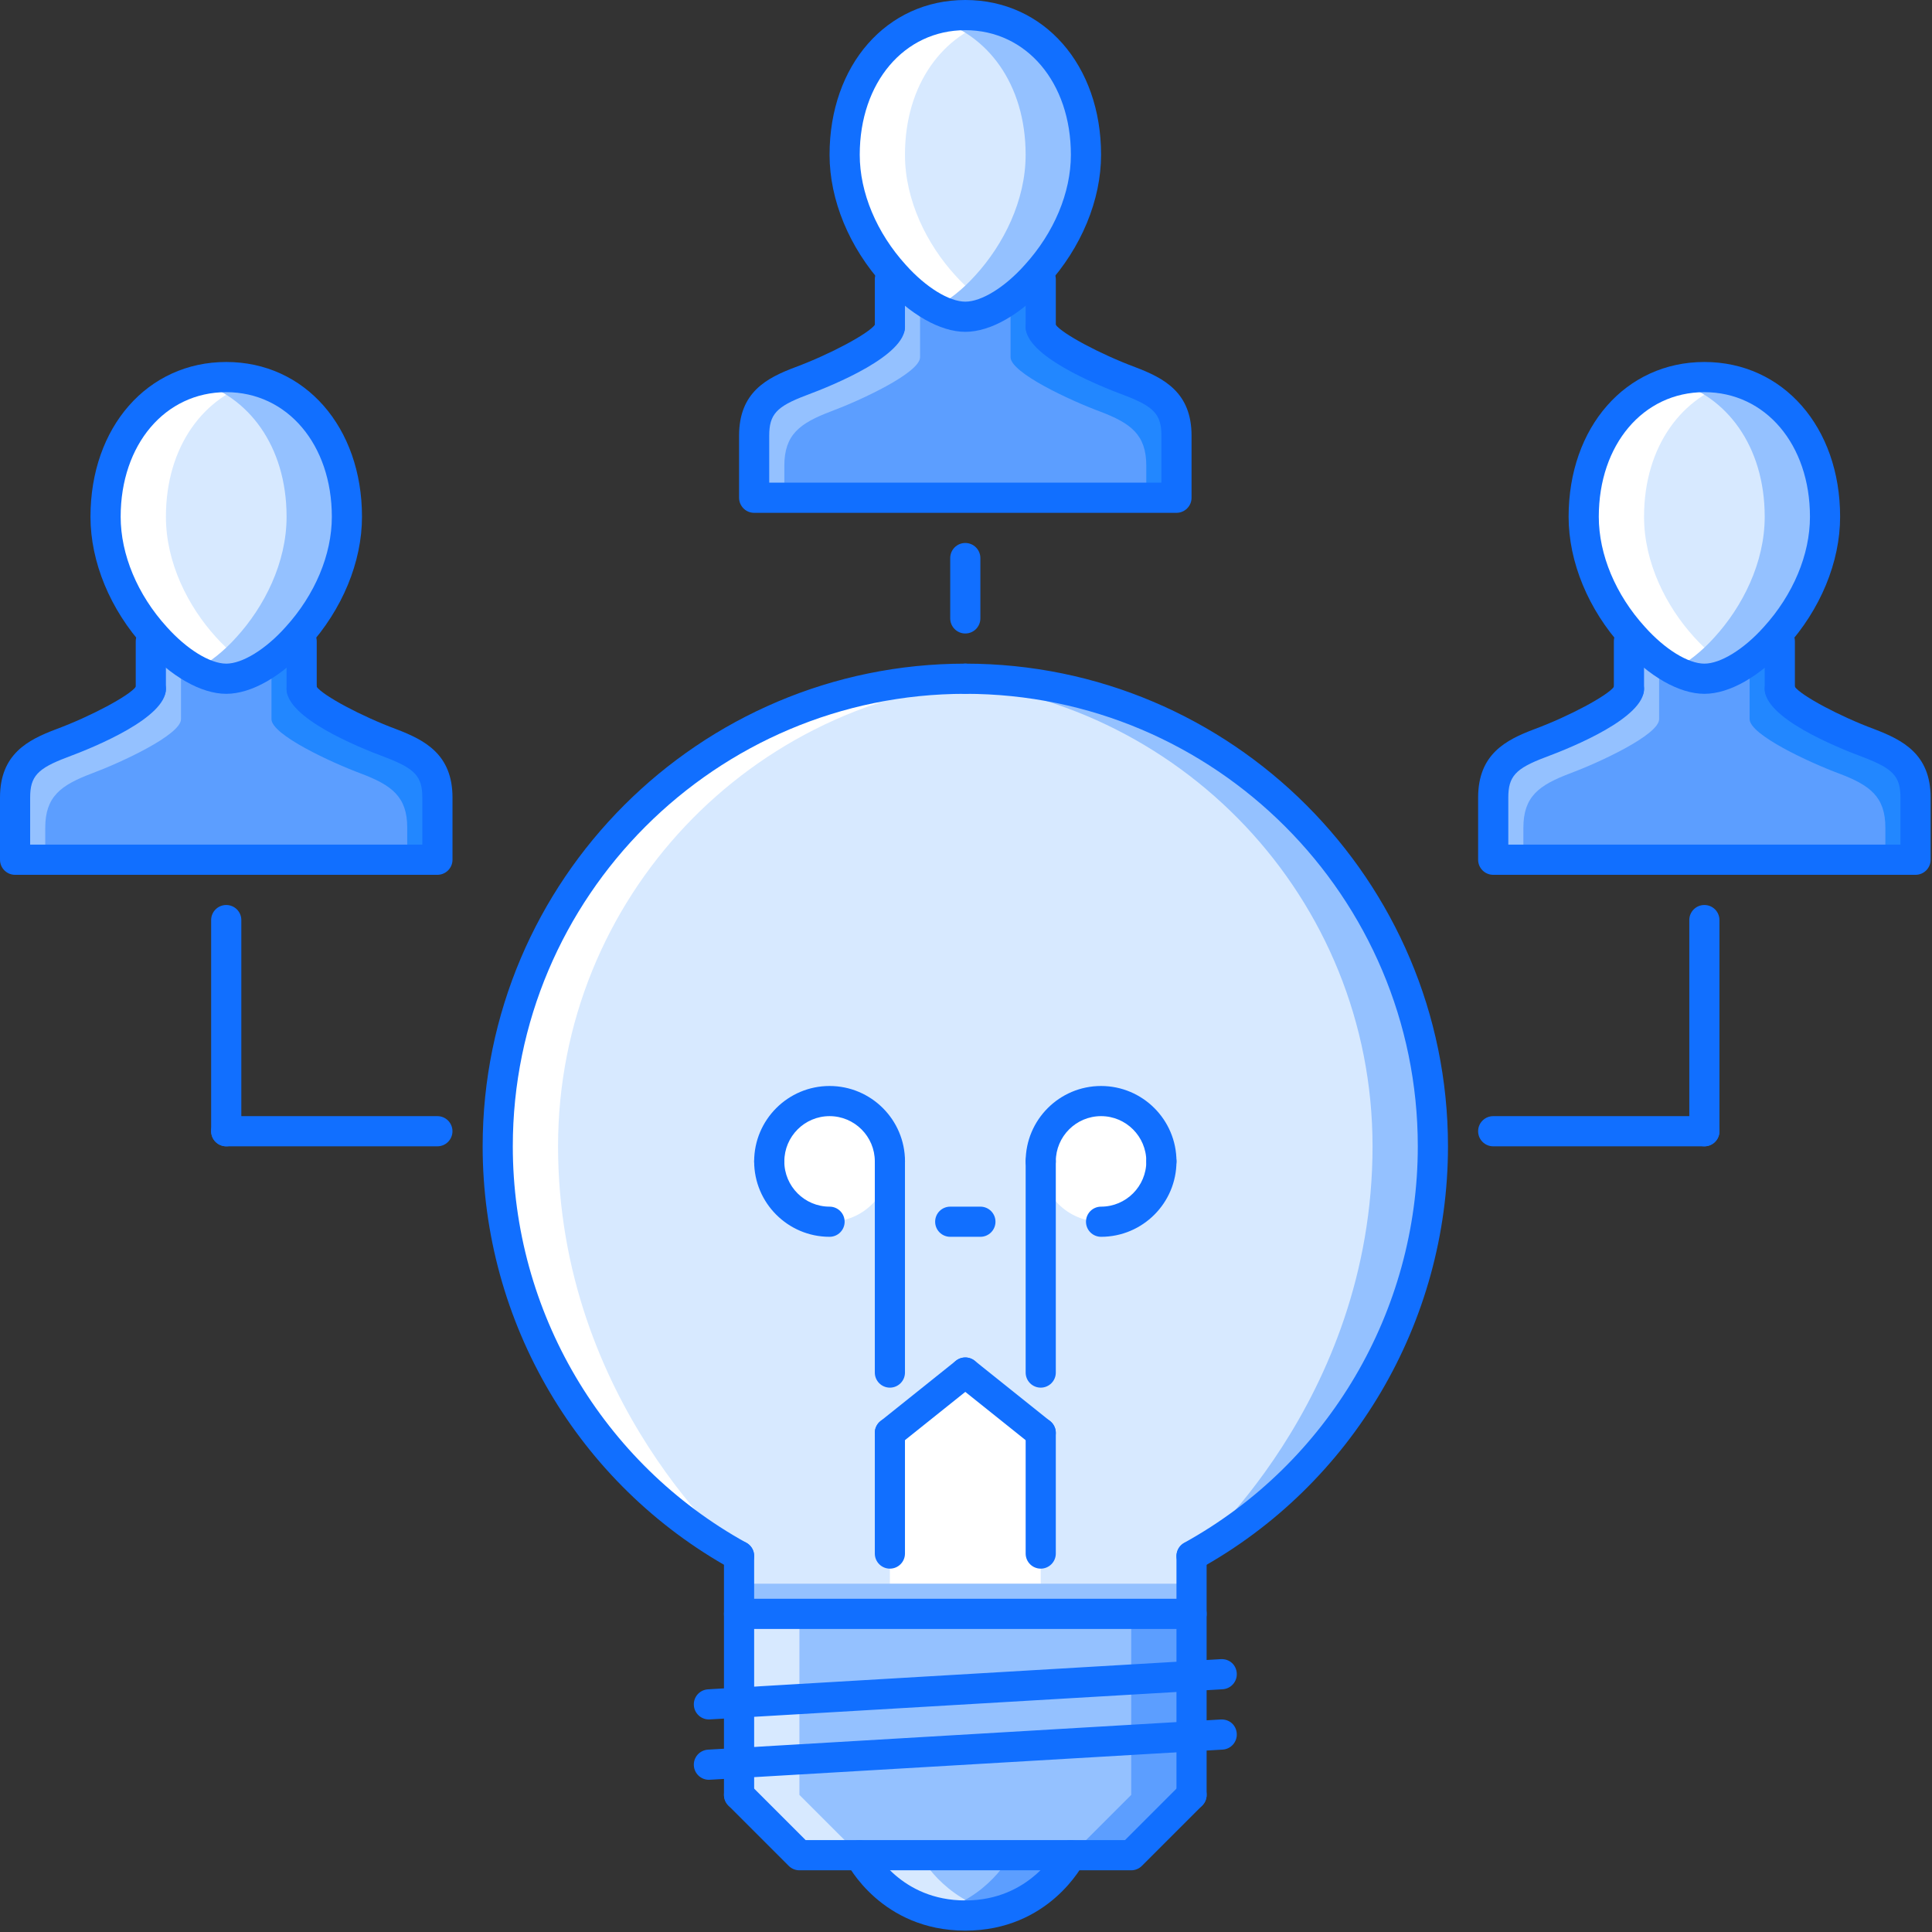 <svg width="66" height="66" viewBox="0 0 66 66" fill="none" xmlns="http://www.w3.org/2000/svg">
<rect x="0" y="0" width="66" height="66" fill="#333333" stroke="none"/>
<path d="M10.305 21.909V23.537C10.305 24.073 12.356 25.021 13.355 25.392C14.406 25.794 14.942 26.186 14.942 27.247C14.942 28.308 14.942 29.37 14.942 29.37H0.515C0.515 29.37 0.515 28.309 0.515 27.247C0.515 26.186 1.04 25.794 2.102 25.392C3.102 25.021 5.152 24.073 5.152 23.537V21.909L5.318 21.765C6.1 22.641 7.018 23.187 7.729 23.187C8.44 23.187 9.357 22.641 10.14 21.765L10.305 21.909Z" fill="#5C9EFF"/>
<path d="M1.546 28.277C1.546 27.216 2.071 26.824 3.133 26.423C4.132 26.051 6.183 25.103 6.183 24.567V22.939C6.183 22.939 6.1 22.641 5.318 21.765L5.152 21.909V23.537C5.152 24.073 3.102 25.021 2.102 25.392C1.041 25.794 0.515 26.186 0.515 27.247C0.515 28.308 0.515 29.37 0.515 29.37H1.546C1.546 29.038 1.546 28.658 1.546 28.277Z" fill="#94C1FF"/>
<path d="M13.912 28.277C13.912 27.216 13.386 26.824 12.325 26.423C11.325 26.051 9.274 25.103 9.274 24.567V22.939C9.274 22.939 9.357 22.641 10.14 21.765L10.305 21.909V23.537C10.305 24.073 12.356 25.021 13.355 25.392C14.417 25.794 14.942 26.186 14.942 27.247C14.942 28.308 14.942 29.37 14.942 29.37H13.912C13.912 29.038 13.912 28.658 13.912 28.277Z" fill="#2287FF"/>
<path d="M35.553 9.542V11.171C35.553 11.707 37.603 12.655 38.603 13.026C39.654 13.427 40.19 13.819 40.19 14.88C40.19 15.942 40.19 17.003 40.19 17.003H25.763C25.763 17.003 25.763 15.942 25.763 14.88C25.763 13.819 26.288 13.427 27.35 13.026C28.349 12.655 30.4 11.707 30.4 11.171V9.542L30.565 9.399C31.348 10.275 32.265 10.82 32.976 10.82C33.687 10.82 34.605 10.275 35.388 9.399L35.553 9.542Z" fill="#5C9EFF"/>
<path d="M58.224 23.187C58.935 23.187 59.852 22.641 60.635 21.765L60.8 21.909V23.537C60.8 24.073 62.851 25.021 63.85 25.392C64.902 25.794 65.438 26.186 65.438 27.247C65.438 28.308 65.438 29.37 65.438 29.37H51.01C51.01 29.37 51.01 28.309 51.01 27.247C51.01 26.186 51.536 25.794 52.597 25.392C53.597 25.021 55.648 24.073 55.648 23.537V21.909L55.812 21.765C56.596 22.641 57.513 23.187 58.224 23.187Z" fill="#5C9EFF"/>
<path d="M58.224 12.882C60.501 12.882 62.346 14.777 62.346 17.653C62.346 19.23 61.583 20.724 60.635 21.765C59.852 22.641 58.935 23.187 58.224 23.187C57.513 23.187 56.596 22.641 55.813 21.765C54.865 20.724 54.102 19.23 54.102 17.653C54.102 14.777 55.946 12.882 58.224 12.882Z" fill="#D7E9FF"/>
<path d="M32.976 0.515C35.254 0.515 37.098 2.411 37.098 5.287C37.098 6.863 36.336 8.358 35.388 9.399C34.605 10.275 33.688 10.82 32.977 10.82C32.266 10.82 31.348 10.275 30.565 9.399C29.617 8.357 28.855 6.863 28.855 5.287C28.854 2.411 30.699 0.515 32.976 0.515Z" fill="#D7E9FF"/>
<path d="M7.729 12.882C10.006 12.882 11.851 14.777 11.851 17.653C11.851 19.23 11.088 20.724 10.14 21.765C9.357 22.641 8.44 23.187 7.729 23.187C7.018 23.187 6.101 22.641 5.318 21.765C4.37 20.724 3.607 19.23 3.607 17.653C3.607 14.777 5.451 12.882 7.729 12.882Z" fill="#D7E9FF"/>
<path d="M7.378 21.765C6.43 20.724 5.668 19.23 5.668 17.653C5.668 15.229 6.984 13.518 8.759 13.034C8.428 12.944 8.087 12.882 7.729 12.882C5.451 12.882 3.606 14.777 3.606 17.653C3.606 19.23 4.369 20.724 5.317 21.765C6.1 22.641 7.017 23.187 7.728 23.187C8.041 23.187 8.396 23.065 8.759 22.873C8.296 22.627 7.817 22.256 7.378 21.765Z" fill="white"/>
<path d="M8.079 21.765C9.027 20.724 9.79 19.23 9.79 17.653C9.79 15.229 8.473 13.518 6.698 13.034C7.029 12.944 7.37 12.882 7.729 12.882C10.006 12.882 11.851 14.777 11.851 17.653C11.851 19.23 11.088 20.724 10.14 21.765C9.357 22.641 8.44 23.187 7.729 23.187C7.416 23.187 7.062 23.065 6.698 22.873C7.162 22.627 7.64 22.256 8.079 21.765Z" fill="#94C1FF"/>
<path d="M32.626 9.399C31.678 8.357 30.915 6.863 30.915 5.287C30.915 2.863 32.231 1.151 34.007 0.668C33.676 0.578 33.334 0.515 32.976 0.515C30.699 0.515 28.854 2.411 28.854 5.287C28.854 6.863 29.617 8.358 30.565 9.399C31.348 10.275 32.265 10.82 32.976 10.82C33.288 10.82 33.643 10.699 34.007 10.507C33.543 10.261 33.065 9.89 32.626 9.399Z" fill="white"/>
<path d="M33.327 9.399C34.275 8.357 35.037 6.863 35.037 5.287C35.037 2.863 33.721 1.151 31.946 0.668C32.277 0.578 32.618 0.515 32.976 0.515C35.254 0.515 37.098 2.411 37.098 5.287C37.098 6.863 36.336 8.358 35.388 9.399C34.605 10.275 33.688 10.82 32.977 10.82C32.664 10.82 32.309 10.699 31.946 10.507C32.409 10.261 32.888 9.89 33.327 9.399Z" fill="#94C1FF"/>
<path d="M57.874 21.765C56.926 20.724 56.163 19.23 56.163 17.653C56.163 15.229 57.48 13.518 59.255 13.034C58.924 12.944 58.582 12.882 58.224 12.882C55.947 12.882 54.102 14.777 54.102 17.653C54.102 19.23 54.865 20.724 55.813 21.765C56.596 22.641 57.514 23.187 58.224 23.187C58.536 23.187 58.891 23.065 59.255 22.873C58.792 22.627 58.313 22.256 57.874 21.765Z" fill="white"/>
<path d="M58.574 21.765C59.522 20.724 60.285 19.23 60.285 17.653C60.285 15.229 58.968 13.518 57.193 13.034C57.524 12.944 57.866 12.882 58.224 12.882C60.501 12.882 62.346 14.777 62.346 17.653C62.346 19.23 61.583 20.724 60.635 21.765C59.852 22.641 58.934 23.187 58.224 23.187C57.912 23.187 57.557 23.065 57.194 22.873C57.656 22.627 58.135 22.256 58.574 21.765Z" fill="#94C1FF"/>
<path d="M26.794 15.911C26.794 14.85 27.319 14.458 28.381 14.056C29.38 13.685 31.431 12.737 31.431 12.201V10.573C31.431 10.573 31.348 10.275 30.566 9.399L30.401 9.542V11.171C30.401 11.707 28.35 12.655 27.35 13.026C26.288 13.427 25.763 13.819 25.763 14.88C25.763 15.942 25.763 17.003 25.763 17.003H26.794C26.794 16.671 26.794 16.292 26.794 15.911Z" fill="#94C1FF"/>
<path d="M39.159 15.911C39.159 14.85 38.634 14.458 37.573 14.056C36.573 13.685 34.522 12.737 34.522 12.201V10.573C34.522 10.573 34.605 10.275 35.387 9.399L35.552 9.542V11.171C35.552 11.707 37.603 12.655 38.604 13.026C39.665 13.427 40.19 13.819 40.19 14.88C40.19 15.942 40.19 17.003 40.19 17.003H39.159C39.159 16.671 39.159 16.292 39.159 15.911Z" fill="#2287FF"/>
<path d="M52.041 28.277C52.041 27.216 52.566 26.824 53.629 26.423C54.627 26.051 56.678 25.103 56.678 24.567V22.939C56.678 22.939 56.596 22.641 55.812 21.765L55.648 21.909V23.537C55.648 24.073 53.597 25.021 52.598 25.392C51.536 25.794 51.01 26.186 51.01 27.247C51.01 28.308 51.01 29.37 51.01 29.37H52.041C52.041 29.038 52.041 28.658 52.041 28.277Z" fill="#94C1FF"/>
<path d="M64.407 28.277C64.407 27.216 63.882 26.824 62.821 26.423C61.82 26.051 59.77 25.103 59.77 24.567V22.939C59.77 22.939 59.852 22.641 60.635 21.765L60.8 21.909V23.537C60.8 24.073 62.851 25.021 63.851 25.392C64.912 25.794 65.437 26.186 65.437 27.247C65.437 28.308 65.437 29.37 65.437 29.37H64.407C64.407 29.038 64.407 28.658 64.407 28.277Z" fill="#2287FF"/>
<path d="M29.37 63.377C29.37 63.377 30.4 65.438 32.976 65.438C35.553 65.438 36.583 63.377 36.583 63.377H29.37Z" fill="#94C1FF"/>
<path d="M31.431 63.377H29.37C29.37 63.377 30.4 65.438 32.976 65.438C33.356 65.438 33.693 65.383 34.007 65.307C32.19 64.866 31.431 63.377 31.431 63.377Z" fill="#D7E9FF"/>
<path d="M34.522 63.377H36.583C36.583 63.377 35.553 65.438 32.976 65.438C32.596 65.438 32.26 65.383 31.946 65.307C33.763 64.866 34.522 63.377 34.522 63.377Z" fill="#5C9EFF"/>
<path d="M40.705 61.316L38.644 63.377H27.309L25.248 61.316V55.133H40.705V61.316Z" fill="#94C1FF"/>
<path d="M27.309 55.133H25.248V61.316L27.309 63.377H29.37L27.309 61.316V55.133Z" fill="#D7E9FF"/>
<path d="M38.644 55.133H40.705V61.316L38.644 63.377H36.583L38.644 61.316V55.133Z" fill="#5C9EFF"/>
<path d="M48.949 39.16C48.949 30.338 41.798 23.187 32.976 23.187C24.155 23.187 17.003 30.338 17.003 39.16C17.003 45.177 20.334 50.411 25.247 53.135V55.133H40.707V53.134C45.62 50.41 48.949 45.176 48.949 39.16Z" fill="#D7E9FF"/>
<path d="M46.888 39.16C46.888 30.686 40.285 23.772 31.946 23.238C32.288 23.217 32.628 23.187 32.976 23.187C41.798 23.187 48.949 30.338 48.949 39.16C48.949 45.177 45.618 50.411 40.705 53.135C40.705 53.135 46.888 47.919 46.888 39.16Z" fill="#94C1FF"/>
<path d="M19.064 39.16C19.064 30.686 25.668 23.772 34.007 23.238C33.665 23.217 33.325 23.187 32.976 23.187C24.155 23.187 17.003 30.338 17.003 39.16C17.003 45.177 20.334 50.411 25.247 53.135C25.247 53.135 19.064 47.919 19.064 39.16Z" fill="white"/>
<path d="M35.552 48.949L32.976 46.889L30.4 48.949V54.102H35.552V48.949Z" fill="white"/>
<path d="M28.34 41.736C29.478 41.736 30.401 40.813 30.401 39.675C30.401 38.536 29.478 37.614 28.34 37.614C27.201 37.614 26.279 38.536 26.279 39.675C26.279 40.813 27.201 41.736 28.34 41.736Z" fill="white"/>
<path d="M39.675 39.675C39.675 40.813 38.751 41.736 37.614 41.736C36.474 41.736 35.553 40.813 35.553 39.675C35.553 38.537 36.474 37.614 37.614 37.614C38.751 37.614 39.675 38.537 39.675 39.675Z" fill="white"/>
<rect x="25.247" y="54.102" width="15.458" height="1.03" fill="#94C1FF"/>
<path fill-rule="evenodd" clip-rule="evenodd" d="M55.428 22.108C56.321 23.106 57.365 23.702 58.224 23.702C59.082 23.702 60.127 23.106 61.017 22.111C62.189 20.824 62.861 19.198 62.861 17.653C62.861 14.589 60.911 12.366 58.224 12.366C55.537 12.366 53.586 14.589 53.586 17.653C53.586 19.198 54.259 20.824 55.428 22.108ZM54.617 17.653C54.617 15.187 56.134 13.397 58.224 13.397C60.314 13.397 61.831 15.187 61.831 17.653C61.831 18.945 61.256 20.318 60.251 21.422C59.572 22.181 58.776 22.671 58.224 22.671C57.671 22.671 56.875 22.181 56.194 21.418C55.192 20.318 54.617 18.945 54.617 17.653Z" fill="#116FFF"/>
<path d="M65.438 29.885H51.01C50.726 29.885 50.495 29.654 50.495 29.37V27.247C50.495 25.76 51.444 25.277 52.415 24.91C53.604 24.469 54.922 23.763 55.139 23.457C55.177 23.211 55.39 23.022 55.648 23.022C55.932 23.022 56.163 23.252 56.163 23.537C56.163 24.512 53.795 25.497 52.776 25.875C51.772 26.255 51.526 26.525 51.526 27.247V28.854H64.922V27.247C64.922 26.528 64.676 26.259 63.666 25.873C62.653 25.497 60.285 24.512 60.285 23.537C60.285 23.252 60.516 23.022 60.8 23.022C61.058 23.022 61.271 23.211 61.31 23.457C61.526 23.763 62.844 24.469 64.03 24.909C65.005 25.281 65.953 25.767 65.953 27.247V29.37C65.953 29.654 65.722 29.885 65.438 29.885Z" fill="#116FFF"/>
<path d="M55.648 24.052C55.363 24.052 55.132 23.822 55.132 23.537V21.909C55.132 21.624 55.363 21.393 55.648 21.393C55.932 21.393 56.163 21.624 56.163 21.909V23.537C56.163 23.822 55.932 24.052 55.648 24.052Z" fill="#116FFF"/>
<path d="M60.8 24.052C60.516 24.052 60.285 23.822 60.285 23.537V21.909C60.285 21.624 60.516 21.393 60.8 21.393C61.085 21.393 61.316 21.624 61.316 21.909V23.537C61.316 23.822 61.085 24.052 60.8 24.052Z" fill="#116FFF"/>
<path fill-rule="evenodd" clip-rule="evenodd" d="M4.933 22.108C5.825 23.106 6.87 23.702 7.729 23.702C8.587 23.702 9.632 23.106 10.521 22.111C11.693 20.824 12.366 19.198 12.366 17.653C12.366 14.589 10.416 12.366 7.729 12.366C5.042 12.366 3.091 14.589 3.091 17.653C3.091 19.198 3.764 20.824 4.933 22.108ZM4.122 17.653C4.122 15.187 5.639 13.397 7.729 13.397C9.818 13.397 11.335 15.187 11.336 17.653C11.336 18.945 10.761 20.318 9.755 21.422C9.077 22.181 8.281 22.671 7.729 22.671C7.176 22.671 6.38 22.181 5.698 21.418C4.697 20.318 4.122 18.945 4.122 17.653Z" fill="#116FFF"/>
<path d="M14.942 29.885H0.515C0.23 29.885 0 29.654 0 29.37V27.247C0 25.76 0.948 25.277 1.92 24.91C3.108 24.469 4.426 23.763 4.643 23.457C4.682 23.211 4.895 23.022 5.153 23.022C5.437 23.022 5.668 23.252 5.668 23.537C5.668 24.512 3.3 25.497 2.282 25.875C1.276 26.255 1.03 26.525 1.03 27.247V28.854H14.427V27.247C14.427 26.528 14.181 26.259 13.172 25.873C12.158 25.497 9.79 24.512 9.79 23.537C9.79 23.252 10.02 23.022 10.305 23.022C10.563 23.022 10.776 23.211 10.814 23.457C11.031 23.763 12.35 24.469 13.535 24.909C14.51 25.281 15.458 25.767 15.458 27.247V29.37C15.458 29.654 15.227 29.885 14.942 29.885Z" fill="#116FFF"/>
<path d="M5.152 24.052C4.868 24.052 4.637 23.822 4.637 23.537V21.909C4.637 21.624 4.868 21.393 5.152 21.393C5.437 21.393 5.668 21.624 5.668 21.909V23.537C5.668 23.822 5.437 24.052 5.152 24.052Z" fill="#116FFF"/>
<path d="M10.305 24.052C10.02 24.052 9.79 23.822 9.79 23.537V21.909C9.79 21.624 10.02 21.393 10.305 21.393C10.59 21.393 10.82 21.624 10.82 21.909V23.537C10.82 23.822 10.59 24.052 10.305 24.052Z" fill="#116FFF"/>
<path fill-rule="evenodd" clip-rule="evenodd" d="M30.181 9.742C31.073 10.74 32.118 11.336 32.977 11.336C33.835 11.336 34.88 10.74 35.769 9.745C36.942 8.458 37.614 6.832 37.614 5.286C37.614 2.223 35.664 0 32.977 0C30.29 0 28.339 2.223 28.339 5.286C28.339 6.832 29.012 8.458 30.181 9.742ZM29.37 5.287C29.37 2.82 30.887 1.031 32.977 1.031C35.067 1.031 36.583 2.82 36.583 5.287C36.583 6.579 36.009 7.951 35.003 9.055C34.325 9.815 33.529 10.305 32.977 10.305C32.424 10.305 31.628 9.815 30.946 9.052C29.945 7.951 29.37 6.579 29.37 5.287Z" fill="#116FFF"/>
<path d="M40.19 17.519H25.763C25.478 17.519 25.248 17.288 25.248 17.003V14.881C25.248 13.394 26.196 12.911 27.168 12.544C28.356 12.103 29.674 11.397 29.891 11.091C29.929 10.845 30.142 10.655 30.4 10.655C30.685 10.655 30.915 10.886 30.915 11.171C30.915 12.145 28.547 13.131 27.529 13.509C26.524 13.889 26.278 14.159 26.278 14.881V16.488H39.675V14.881C39.675 14.162 39.428 13.892 38.419 13.507C37.406 13.131 35.038 12.145 35.038 11.171C35.038 10.886 35.268 10.655 35.553 10.655C35.81 10.655 36.024 10.845 36.062 11.091C36.278 11.397 37.596 12.103 38.782 12.543C39.757 12.915 40.705 13.401 40.705 14.881V17.004C40.705 17.288 40.475 17.519 40.19 17.519Z" fill="#116FFF"/>
<path d="M30.4 11.686C30.115 11.686 29.885 11.456 29.885 11.171V9.542C29.885 9.258 30.115 9.027 30.4 9.027C30.685 9.027 30.915 9.258 30.915 9.542V11.171C30.915 11.456 30.685 11.686 30.4 11.686Z" fill="#116FFF"/>
<path d="M35.553 11.686C35.268 11.686 35.038 11.456 35.038 11.171V9.542C35.038 9.258 35.268 9.027 35.553 9.027C35.838 9.027 36.068 9.258 36.068 9.542V11.171C36.068 11.456 35.838 11.686 35.553 11.686Z" fill="#116FFF"/>
<path d="M25.247 53.669C25.163 53.669 25.077 53.649 24.998 53.605C19.749 50.706 16.488 45.171 16.488 39.16C16.488 30.068 23.885 22.671 32.976 22.671C33.261 22.671 33.491 22.902 33.491 23.186C33.491 23.471 33.261 23.702 32.976 23.702C24.453 23.702 17.518 30.636 17.518 39.16C17.518 44.795 20.575 49.985 25.496 52.703C25.745 52.84 25.836 53.154 25.698 53.404C25.604 53.573 25.428 53.669 25.247 53.669Z" fill="#116FFF"/>
<path d="M40.705 53.669C40.524 53.669 40.348 53.573 40.255 53.404C40.117 53.154 40.207 52.84 40.456 52.703C45.377 49.985 48.434 44.795 48.434 39.16C48.434 30.636 41.501 23.702 32.977 23.702C32.692 23.702 32.461 23.471 32.461 23.186C32.461 22.902 32.692 22.671 32.977 22.671C42.068 22.671 49.465 30.068 49.465 39.16C49.465 45.171 46.204 50.707 40.955 53.605C40.875 53.649 40.79 53.669 40.705 53.669Z" fill="#116FFF"/>
<path d="M25.247 61.831C24.963 61.831 24.732 61.601 24.732 61.316V53.154C24.732 52.869 24.963 52.639 25.247 52.639C25.532 52.639 25.763 52.869 25.763 53.154V61.316C25.763 61.601 25.532 61.831 25.247 61.831Z" fill="#116FFF"/>
<path d="M40.705 61.831C40.42 61.831 40.19 61.601 40.19 61.316V53.164C40.19 52.879 40.42 52.649 40.705 52.649C40.99 52.649 41.22 52.879 41.22 53.164V61.316C41.22 61.601 40.99 61.831 40.705 61.831Z" fill="#116FFF"/>
<path d="M40.705 55.648H25.247C24.963 55.648 24.732 55.417 24.732 55.133C24.732 54.848 24.963 54.617 25.247 54.617H40.705C40.99 54.617 41.221 54.848 41.221 55.133C41.221 55.417 40.99 55.648 40.705 55.648Z" fill="#116FFF"/>
<path d="M38.644 63.892H27.309C27.172 63.892 27.041 63.838 26.944 63.741L24.883 61.68C24.682 61.479 24.682 61.153 24.883 60.951C25.085 60.75 25.411 60.75 25.612 60.951L27.522 62.861H38.431L40.341 60.951C40.542 60.75 40.868 60.75 41.07 60.951C41.271 61.153 41.271 61.479 41.07 61.68L39.008 63.741C38.912 63.838 38.781 63.892 38.644 63.892Z" fill="#116FFF"/>
<path d="M24.216 58.739C23.946 58.739 23.719 58.528 23.703 58.254C23.686 57.97 23.902 57.727 24.186 57.71L41.704 56.679C42.009 56.664 42.233 56.88 42.25 57.163C42.267 57.447 42.05 57.691 41.767 57.708L24.247 58.738C24.237 58.739 24.227 58.739 24.216 58.739Z" fill="#116FFF"/>
<path d="M24.216 60.8C23.946 60.8 23.719 60.589 23.703 60.315C23.686 60.032 23.902 59.788 24.186 59.771L41.704 58.74C42.009 58.727 42.233 58.941 42.25 59.224C42.267 59.508 42.05 59.752 41.767 59.769L24.247 60.799C24.237 60.8 24.227 60.8 24.216 60.8Z" fill="#116FFF"/>
<path d="M32.976 65.953C30.115 65.953 28.956 63.703 28.909 63.607C28.781 63.352 28.884 63.043 29.139 62.916C29.395 62.791 29.701 62.892 29.829 63.144C29.869 63.223 30.77 64.922 32.976 64.922C35.208 64.922 36.113 63.163 36.122 63.146C36.251 62.892 36.559 62.791 36.813 62.916C37.068 63.043 37.171 63.353 37.044 63.607C36.996 63.703 35.838 65.953 32.976 65.953Z" fill="#116FFF"/>
<path d="M30.4 53.587C30.115 53.587 29.885 53.356 29.885 53.072V48.949C29.885 48.665 30.115 48.434 30.4 48.434C30.685 48.434 30.915 48.665 30.915 48.949V53.072C30.915 53.356 30.685 53.587 30.4 53.587Z" fill="#116FFF"/>
<path d="M35.553 53.587C35.268 53.587 35.038 53.356 35.038 53.072V48.949C35.038 48.665 35.268 48.434 35.553 48.434C35.838 48.434 36.068 48.665 36.068 48.949V53.072C36.068 53.356 35.838 53.587 35.553 53.587Z" fill="#116FFF"/>
<path d="M30.401 49.465C30.249 49.465 30.1 49.398 29.998 49.272C29.82 49.049 29.856 48.725 30.078 48.547L32.654 46.486C32.877 46.308 33.2 46.345 33.379 46.566C33.557 46.789 33.52 47.113 33.298 47.291L30.722 49.352C30.627 49.429 30.513 49.465 30.401 49.465Z" fill="#116FFF"/>
<path d="M35.553 49.465C35.439 49.465 35.326 49.429 35.23 49.352L32.654 47.291C32.432 47.113 32.396 46.789 32.574 46.566C32.753 46.345 33.076 46.309 33.298 46.486L35.874 48.547C36.097 48.725 36.132 49.049 35.955 49.272C35.853 49.398 35.703 49.465 35.553 49.465Z" fill="#116FFF"/>
<path d="M30.4 47.404C30.115 47.404 29.885 47.173 29.885 46.889V39.675C29.885 39.39 30.115 39.16 30.4 39.16C30.685 39.16 30.915 39.39 30.915 39.675V46.889C30.915 47.173 30.685 47.404 30.4 47.404Z" fill="#116FFF"/>
<path d="M30.4 40.19C30.116 40.19 29.885 39.96 29.885 39.675C29.885 38.823 29.192 38.129 28.339 38.129C27.487 38.129 26.794 38.823 26.794 39.675C26.794 39.96 26.563 40.19 26.278 40.19C25.994 40.19 25.763 39.96 25.763 39.675C25.763 38.254 26.919 37.099 28.339 37.099C29.76 37.099 30.916 38.254 30.916 39.675C30.916 39.96 30.685 40.19 30.4 40.19Z" fill="#116FFF"/>
<path d="M28.339 42.251C26.918 42.251 25.763 41.096 25.763 39.675C25.763 39.39 25.993 39.16 26.278 39.16C26.563 39.16 26.793 39.39 26.793 39.675C26.793 40.527 27.487 41.221 28.339 41.221C28.624 41.221 28.854 41.451 28.854 41.736C28.854 42.021 28.624 42.251 28.339 42.251Z" fill="#116FFF"/>
<path d="M35.553 47.404C35.268 47.404 35.038 47.173 35.038 46.889V39.675C35.038 39.39 35.268 39.16 35.553 39.16C35.838 39.16 36.068 39.39 36.068 39.675V46.889C36.068 47.173 35.838 47.404 35.553 47.404Z" fill="#116FFF"/>
<path d="M39.675 40.19C39.39 40.19 39.16 39.96 39.16 39.675C39.16 38.823 38.466 38.129 37.614 38.129C36.761 38.129 36.068 38.823 36.068 39.675C36.068 39.96 35.838 40.19 35.553 40.19C35.268 40.19 35.038 39.96 35.038 39.675C35.038 38.254 36.193 37.099 37.614 37.099C39.035 37.099 40.19 38.254 40.19 39.675C40.19 39.96 39.96 40.19 39.675 40.19Z" fill="#116FFF"/>
<path d="M37.614 42.251C37.329 42.251 37.099 42.021 37.099 41.736C37.099 41.451 37.329 41.221 37.614 41.221C38.466 41.221 39.16 40.527 39.16 39.675C39.16 39.39 39.39 39.16 39.675 39.16C39.96 39.16 40.19 39.39 40.19 39.675C40.19 41.096 39.035 42.251 37.614 42.251Z" fill="#116FFF"/>
<path d="M33.492 42.251H32.461C32.176 42.251 31.946 42.021 31.946 41.736C31.946 41.451 32.176 41.221 32.461 41.221H33.492C33.776 41.221 34.007 41.451 34.007 41.736C34.007 42.021 33.776 42.251 33.492 42.251Z" fill="#116FFF"/>
<path d="M32.976 21.641C32.691 21.641 32.461 21.41 32.461 21.125V19.065C32.461 18.78 32.691 18.549 32.976 18.549C33.261 18.549 33.491 18.78 33.491 19.065V21.125C33.491 21.41 33.261 21.641 32.976 21.641Z" fill="#116FFF"/>
<path d="M58.224 39.16C57.939 39.16 57.709 38.929 57.709 38.644V31.431C57.709 31.146 57.939 30.916 58.224 30.916C58.509 30.916 58.739 31.146 58.739 31.431V38.644C58.739 38.929 58.509 39.16 58.224 39.16Z" fill="#116FFF"/>
<path d="M58.224 39.16H51.01C50.726 39.16 50.495 38.929 50.495 38.644C50.495 38.36 50.726 38.129 51.01 38.129H58.224C58.509 38.129 58.739 38.36 58.739 38.644C58.739 38.929 58.509 39.16 58.224 39.16Z" fill="#116FFF"/>
<path d="M7.729 39.16C7.444 39.16 7.213 38.929 7.213 38.644V31.431C7.213 31.146 7.444 30.916 7.729 30.916C8.013 30.916 8.244 31.146 8.244 31.431V38.644C8.244 38.929 8.013 39.16 7.729 39.16Z" fill="#116FFF"/>
<path d="M14.942 39.16H7.729C7.444 39.16 7.213 38.929 7.213 38.644C7.213 38.36 7.444 38.129 7.729 38.129H14.942C15.227 38.129 15.457 38.36 15.457 38.644C15.457 38.929 15.227 39.16 14.942 39.16Z" fill="#116FFF"/>
</svg>
